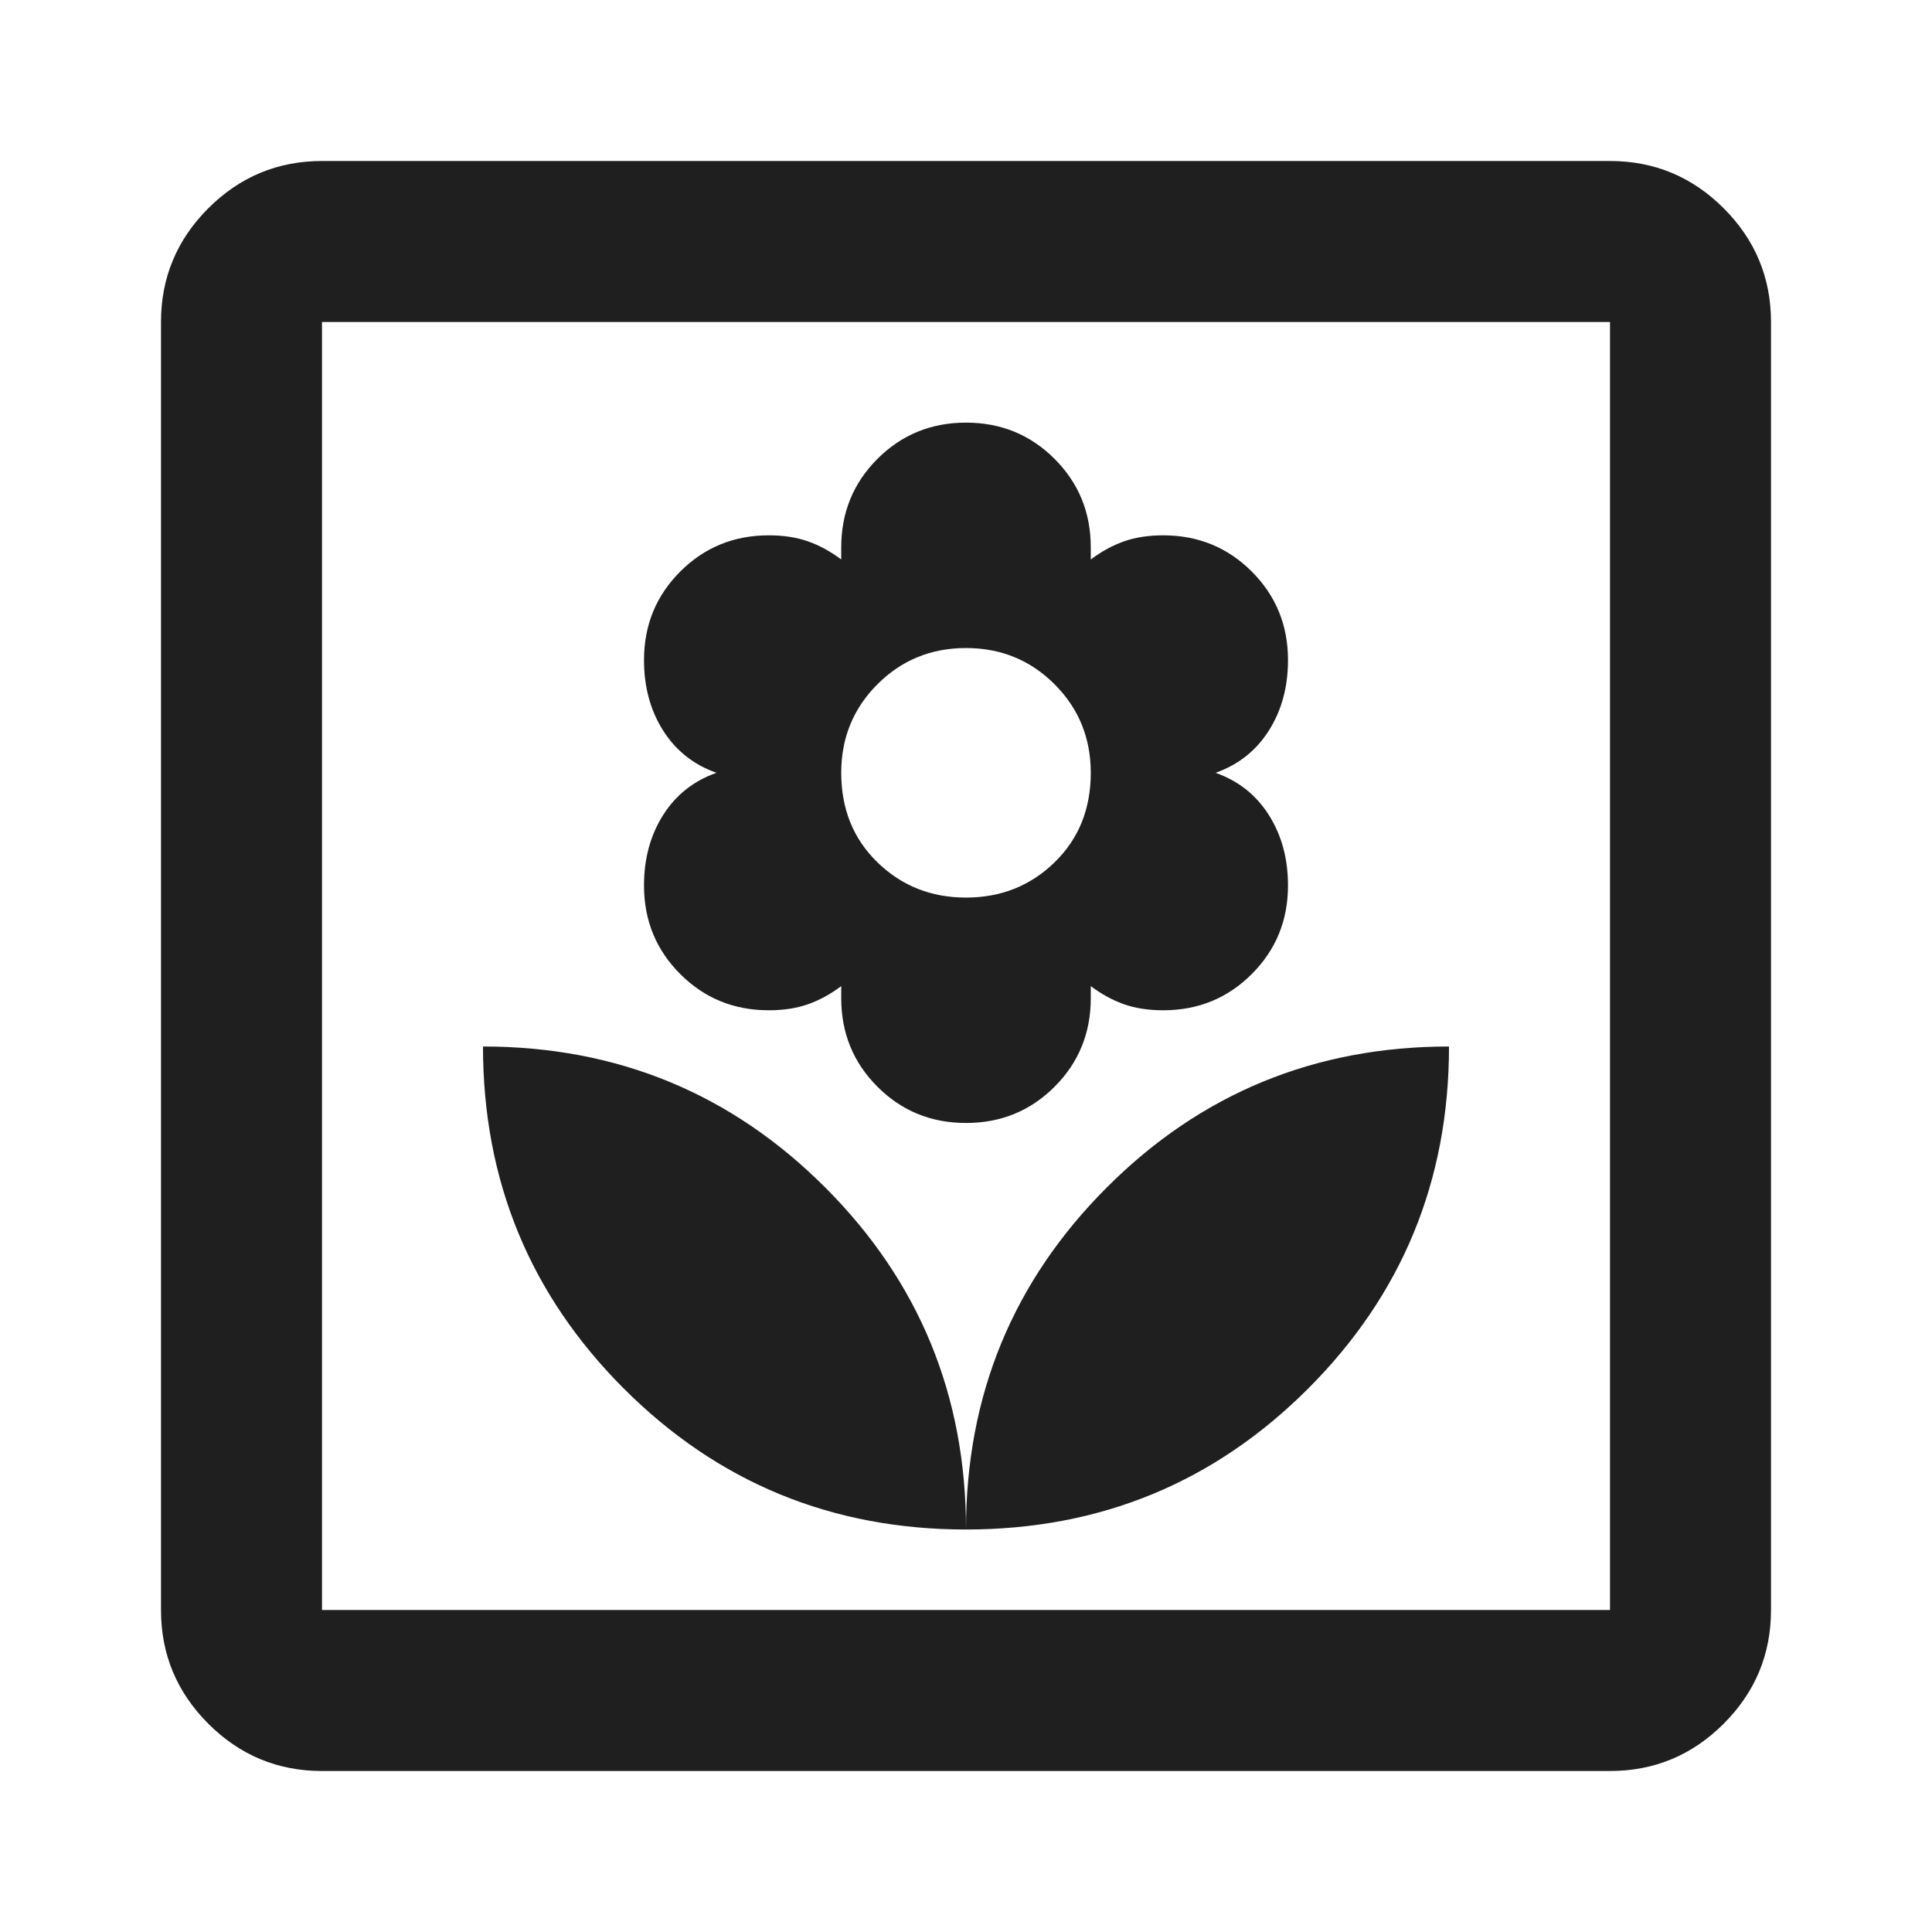 <svg xmlns="http://www.w3.org/2000/svg" height="24px" viewBox="0 -960 960 960" width="24px" fill="#1f1f1f"><path d="M480-200q0-100-70-170t-170-70q0 100 70 170t170 70Zm0-202q26 0 44-18t18-44v-6q8 6 16.5 9t19.5 3q26 0 44-18t18-44q0-20-9.5-35T604-576q17-6 26.5-21t9.5-35q0-26-18-44t-44-18q-11 0-19.5 3t-16.5 9v-6q0-26-18-44t-44-18q-26 0-44 18t-18 44v6q-8-6-16.5-9t-19.5-3q-26 0-44 18t-18 44q0 20 9.5 35t26.5 21q-17 6-26.5 21t-9.5 35q0 26 18 44t44 18q11 0 19.5-3t16.5-9v6q0 26 18 44t44 18Zm0-112q-26 0-44-17.5T418-576q0-26 18-44t44-18q26 0 44 18t18 44q0 27-18 44.5T480-514Zm0 314q100 0 170-70t70-170q-100 0-170 70t-70 170ZM160-80q-33 0-56.5-23.5T80-160v-640q0-33 23.5-56.5T160-880h640q33 0 56.5 23.5T880-800v640q0 33-23.5 56.5T800-80H160Zm0-80h640v-640H160v640Zm0 0v-640 640Z"/></svg>